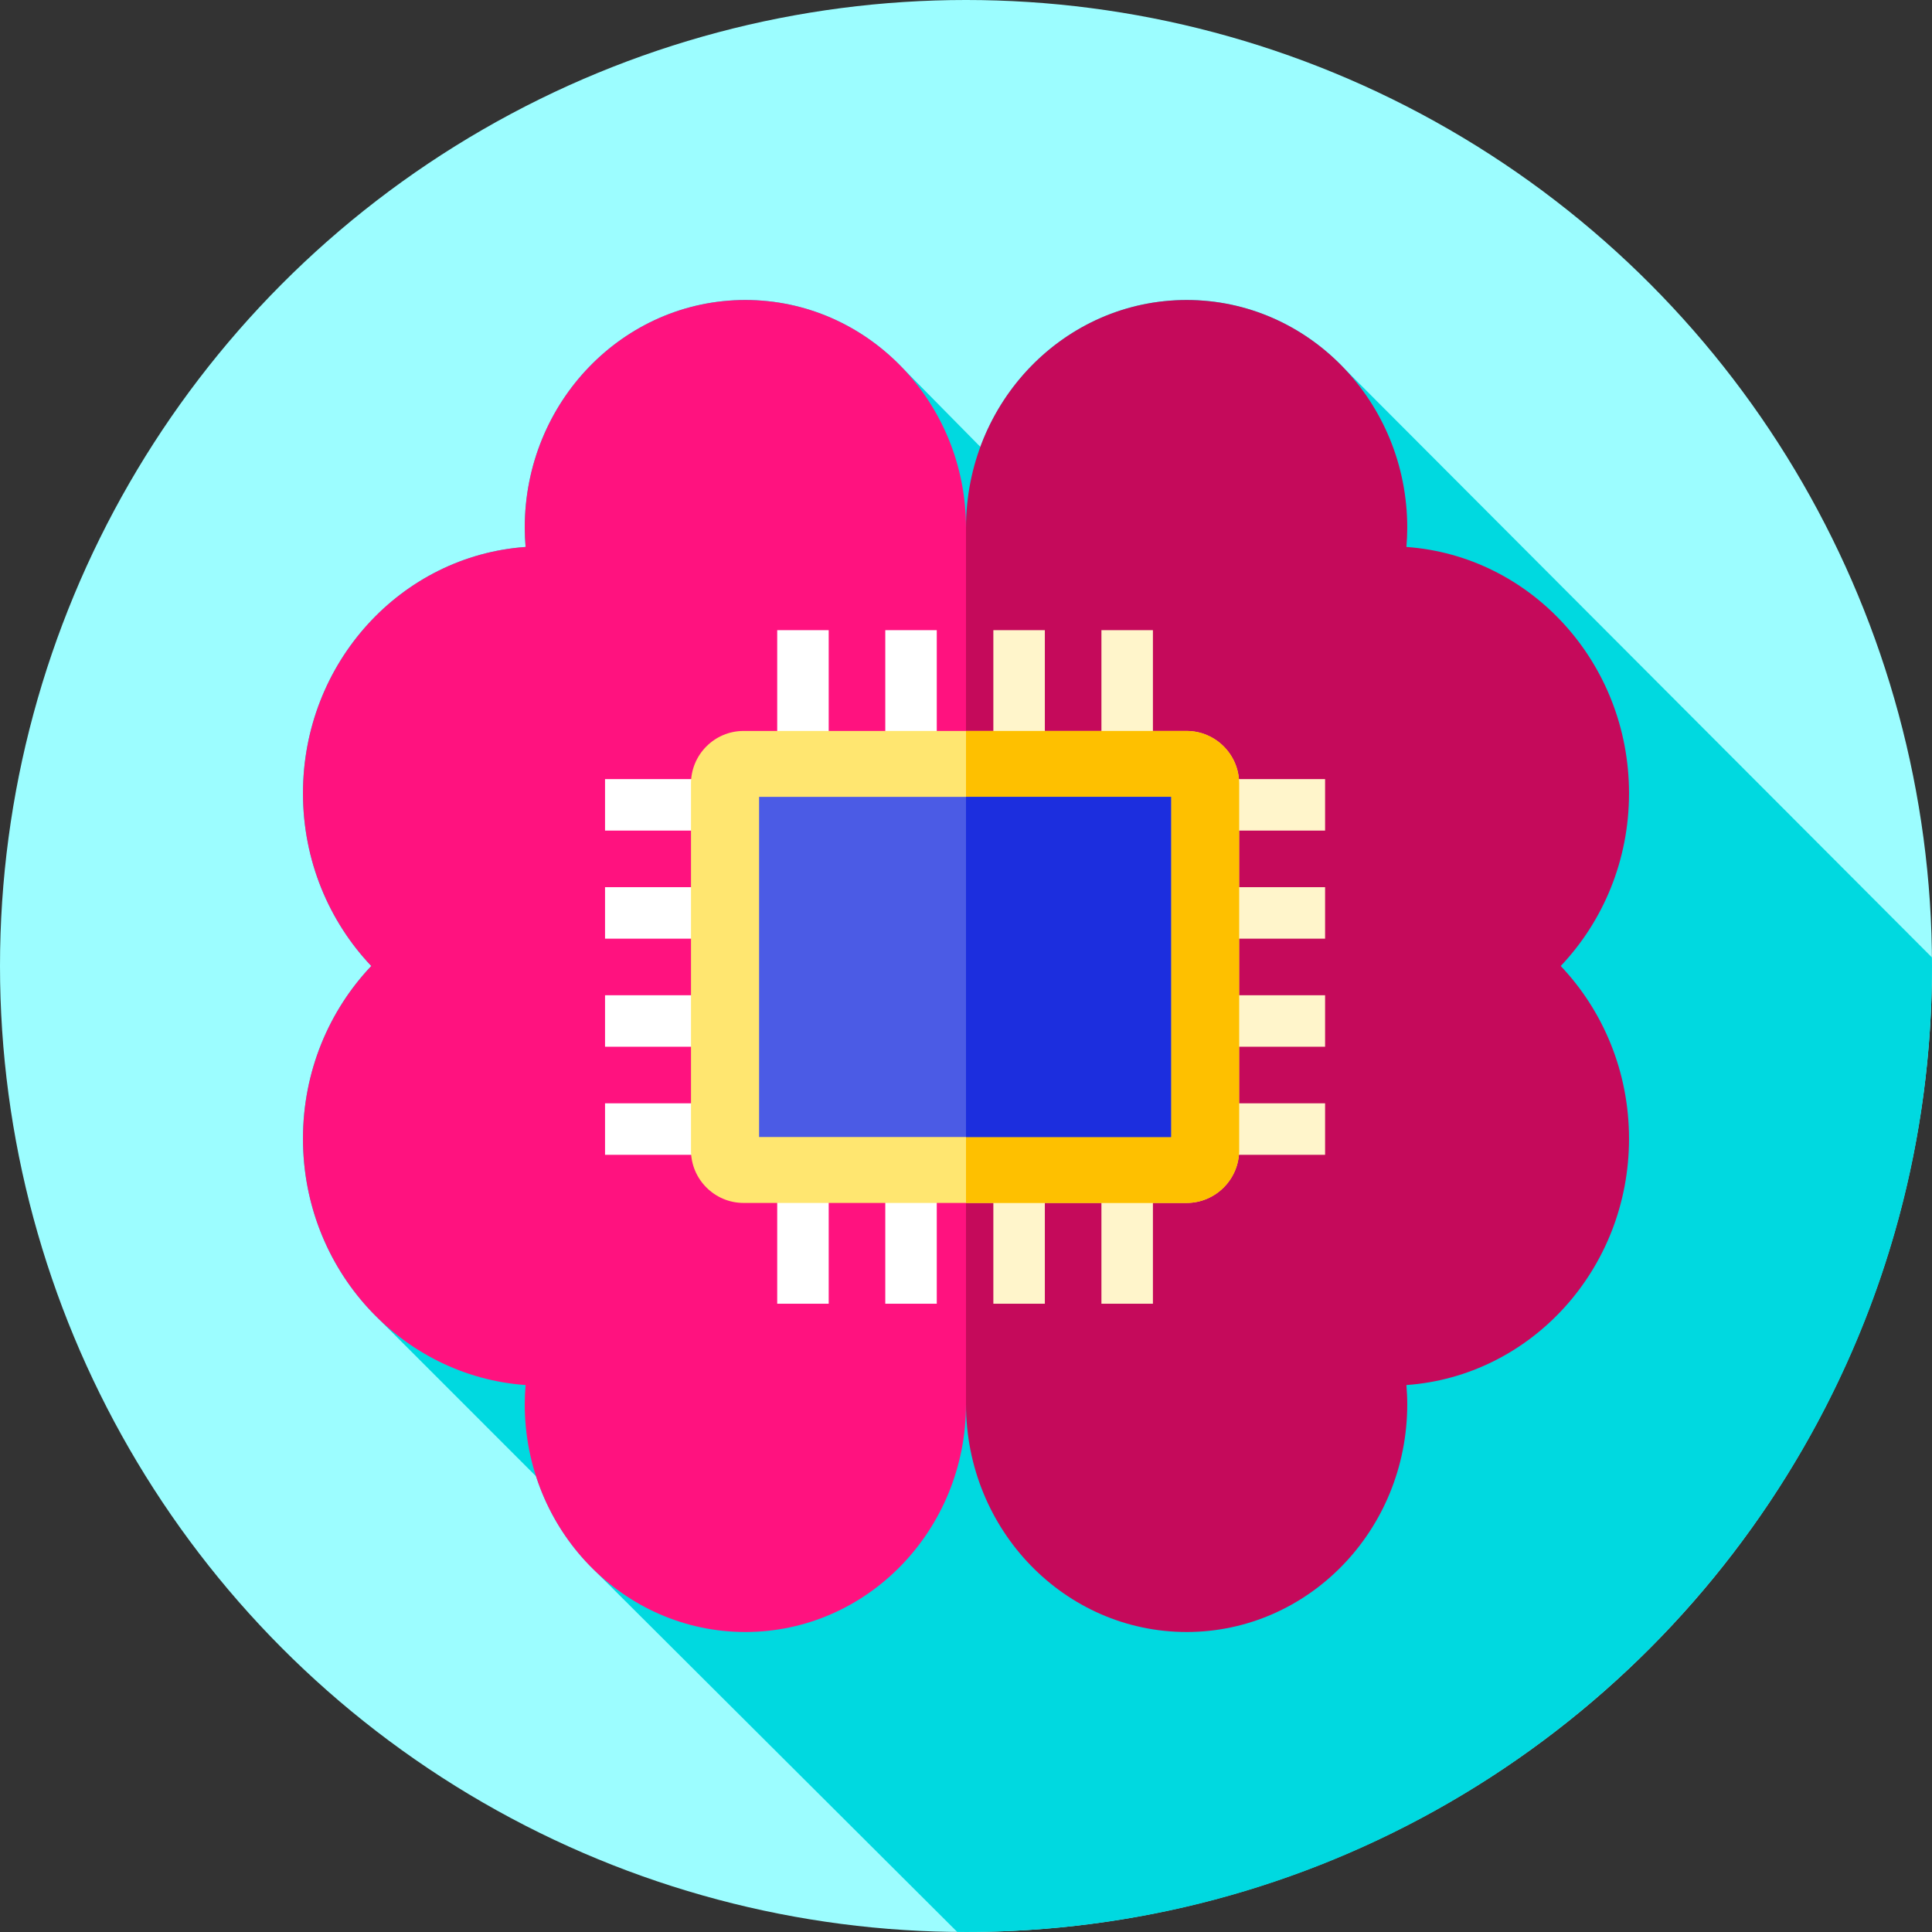 <?xml version="1.0" encoding="iso-8859-1"?>
<!-- Generator: Adobe Illustrator 19.0.0, SVG Export Plug-In . SVG Version: 6.00 Build 0)  -->
<svg version="1.1" id="Capa_1" xmlns="http://www.w3.org/2000/svg" xmlns:xlink="http://www.w3.org/1999/xlink" x="0px" y="0px"
	 viewBox="0 0 512 512" style="enable-background:new 0 0 512 512;" xml:space="preserve">
<rect x="0" y="0" width="512" height="512" fill="#333333" stroke="none"/>
<circle style="fill:#9CFDFF;" cx="256" cy="256" r="256"/>
<path style="fill:#00D9E0;" d="M512,256c0-0.763-0.022-1.52-0.029-2.282L356.292,97.697c-10.616-11.222-25.428-18.194-41.823-18.194
	c-24.978,0-46.287,16.174-54.662,38.923l-21.543-21.854c-10.528-10.562-24.891-17.07-40.732-17.07
	c-32.291,0-58.469,27.02-58.469,60.351c0,1.717,0.086,3.413,0.223,5.094c-32.959,2.345-58.995,30.665-58.995,65.281
	c0,17.82,6.908,33.968,18.1,45.771c-11.192,11.804-18.1,27.951-18.1,45.772c0,18.009,7.05,34.312,18.454,46.141l43.327,43.337
	c3.102,9.598,8.473,18.119,15.459,24.89l96.134,95.831c0.779,0.007,1.555,0.029,2.336,0.029C397.385,512,512,397.385,512,256z"/>
<path style="fill:#FF127F;" d="M197.531,79.503c-32.291,0-58.469,27.02-58.469,60.351c0,1.717,0.086,3.413,0.223,5.094
	c-32.959,2.345-58.995,30.665-58.995,65.281c0,17.82,6.908,33.968,18.1,45.771c-11.192,11.803-18.1,27.951-18.1,45.771
	c0,34.615,26.036,62.936,58.995,65.281c-0.136,1.681-0.223,3.377-0.223,5.094c0,33.33,26.177,60.35,58.469,60.35
	c32.291,0,58.469-27.02,58.469-60.35V139.854C256,106.523,229.823,79.503,197.531,79.503z"/>
<path style="fill:#C50A5B;" d="M314.469,79.503c32.291,0,58.469,27.02,58.469,60.351c0,1.717-0.086,3.413-0.223,5.094
	c32.959,2.345,58.995,30.665,58.995,65.281c0,17.82-6.908,33.968-18.1,45.771c11.192,11.803,18.1,27.951,18.1,45.771
	c0,34.615-26.036,62.936-58.995,65.281c0.136,1.681,0.223,3.377,0.223,5.094c0,33.33-26.177,60.35-58.469,60.35
	c-32.291,0-58.469-27.02-58.469-60.35V139.854C256,106.523,282.177,79.503,314.469,79.503z"/>
<g>
	<rect x="205.97" y="167" style="fill:#FFFFFF;" width="13.645" height="31.691"/>
	<rect x="234.61" y="167" style="fill:#FFFFFF;" width="13.645" height="31.691"/>
</g>
<g>
	<rect x="263.25" y="167" style="fill:#FFF5CB;" width="13.645" height="31.691"/>
	<rect x="291.89" y="167" style="fill:#FFF5CB;" width="13.645" height="31.691"/>
</g>
<g>
	<rect x="205.97" y="313.81" style="fill:#FFFFFF;" width="13.645" height="31.691"/>
	<rect x="234.61" y="313.81" style="fill:#FFFFFF;" width="13.645" height="31.691"/>
</g>
<g>
	<rect x="263.25" y="313.81" style="fill:#FFF5CB;" width="13.645" height="31.691"/>
	<rect x="291.89" y="313.81" style="fill:#FFF5CB;" width="13.645" height="31.691"/>
	<rect x="319.47" y="206.47" style="fill:#FFF5CB;" width="31.691" height="13.645"/>
	<rect x="319.47" y="235.11" style="fill:#FFF5CB;" width="31.691" height="13.645"/>
	<rect x="319.47" y="263.75" style="fill:#FFF5CB;" width="31.691" height="13.645"/>
	<rect x="319.47" y="292.39" style="fill:#FFF5CB;" width="31.691" height="13.645"/>
</g>
<g>
	<rect x="160.34" y="206.47" style="fill:#FFFFFF;" width="31.691" height="13.645"/>
	<rect x="160.34" y="235.11" style="fill:#FFFFFF;" width="31.691" height="13.645"/>
	<rect x="160.34" y="263.75" style="fill:#FFFFFF;" width="31.691" height="13.645"/>
	<rect x="160.34" y="292.39" style="fill:#FFFFFF;" width="31.691" height="13.645"/>
</g>
<path style="fill:#FFE670;" d="M314.459,318.789H197.041c-7.654,0-13.917-6.262-13.917-13.917v-97.245
	c0-7.654,6.262-13.917,13.917-13.917h117.418c7.654,0,13.917,6.262,13.917,13.917v97.245
	C328.376,312.527,322.113,318.789,314.459,318.789z"/>
<path style="fill:#FEC000;" d="M328.38,207.63v97.24c0,7.66-6.27,13.92-13.92,13.92H256V193.71h58.46
	C322.11,193.71,328.38,199.97,328.38,207.63z"/>
<rect x="201.17" y="211.18" style="fill:#4B5BE5;" width="109.16" height="90.14"/>
<rect x="256" y="211.18" style="fill:#1C2EDE;" width="54.33" height="90.14"/>
<g>
</g>
<g>
</g>
<g>
</g>
<g>
</g>
<g>
</g>
<g>
</g>
<g>
</g>
<g>
</g>
<g>
</g>
<g>
</g>
<g>
</g>
<g>
</g>
<g>
</g>
<g>
</g>
<g>
</g>
</svg>
